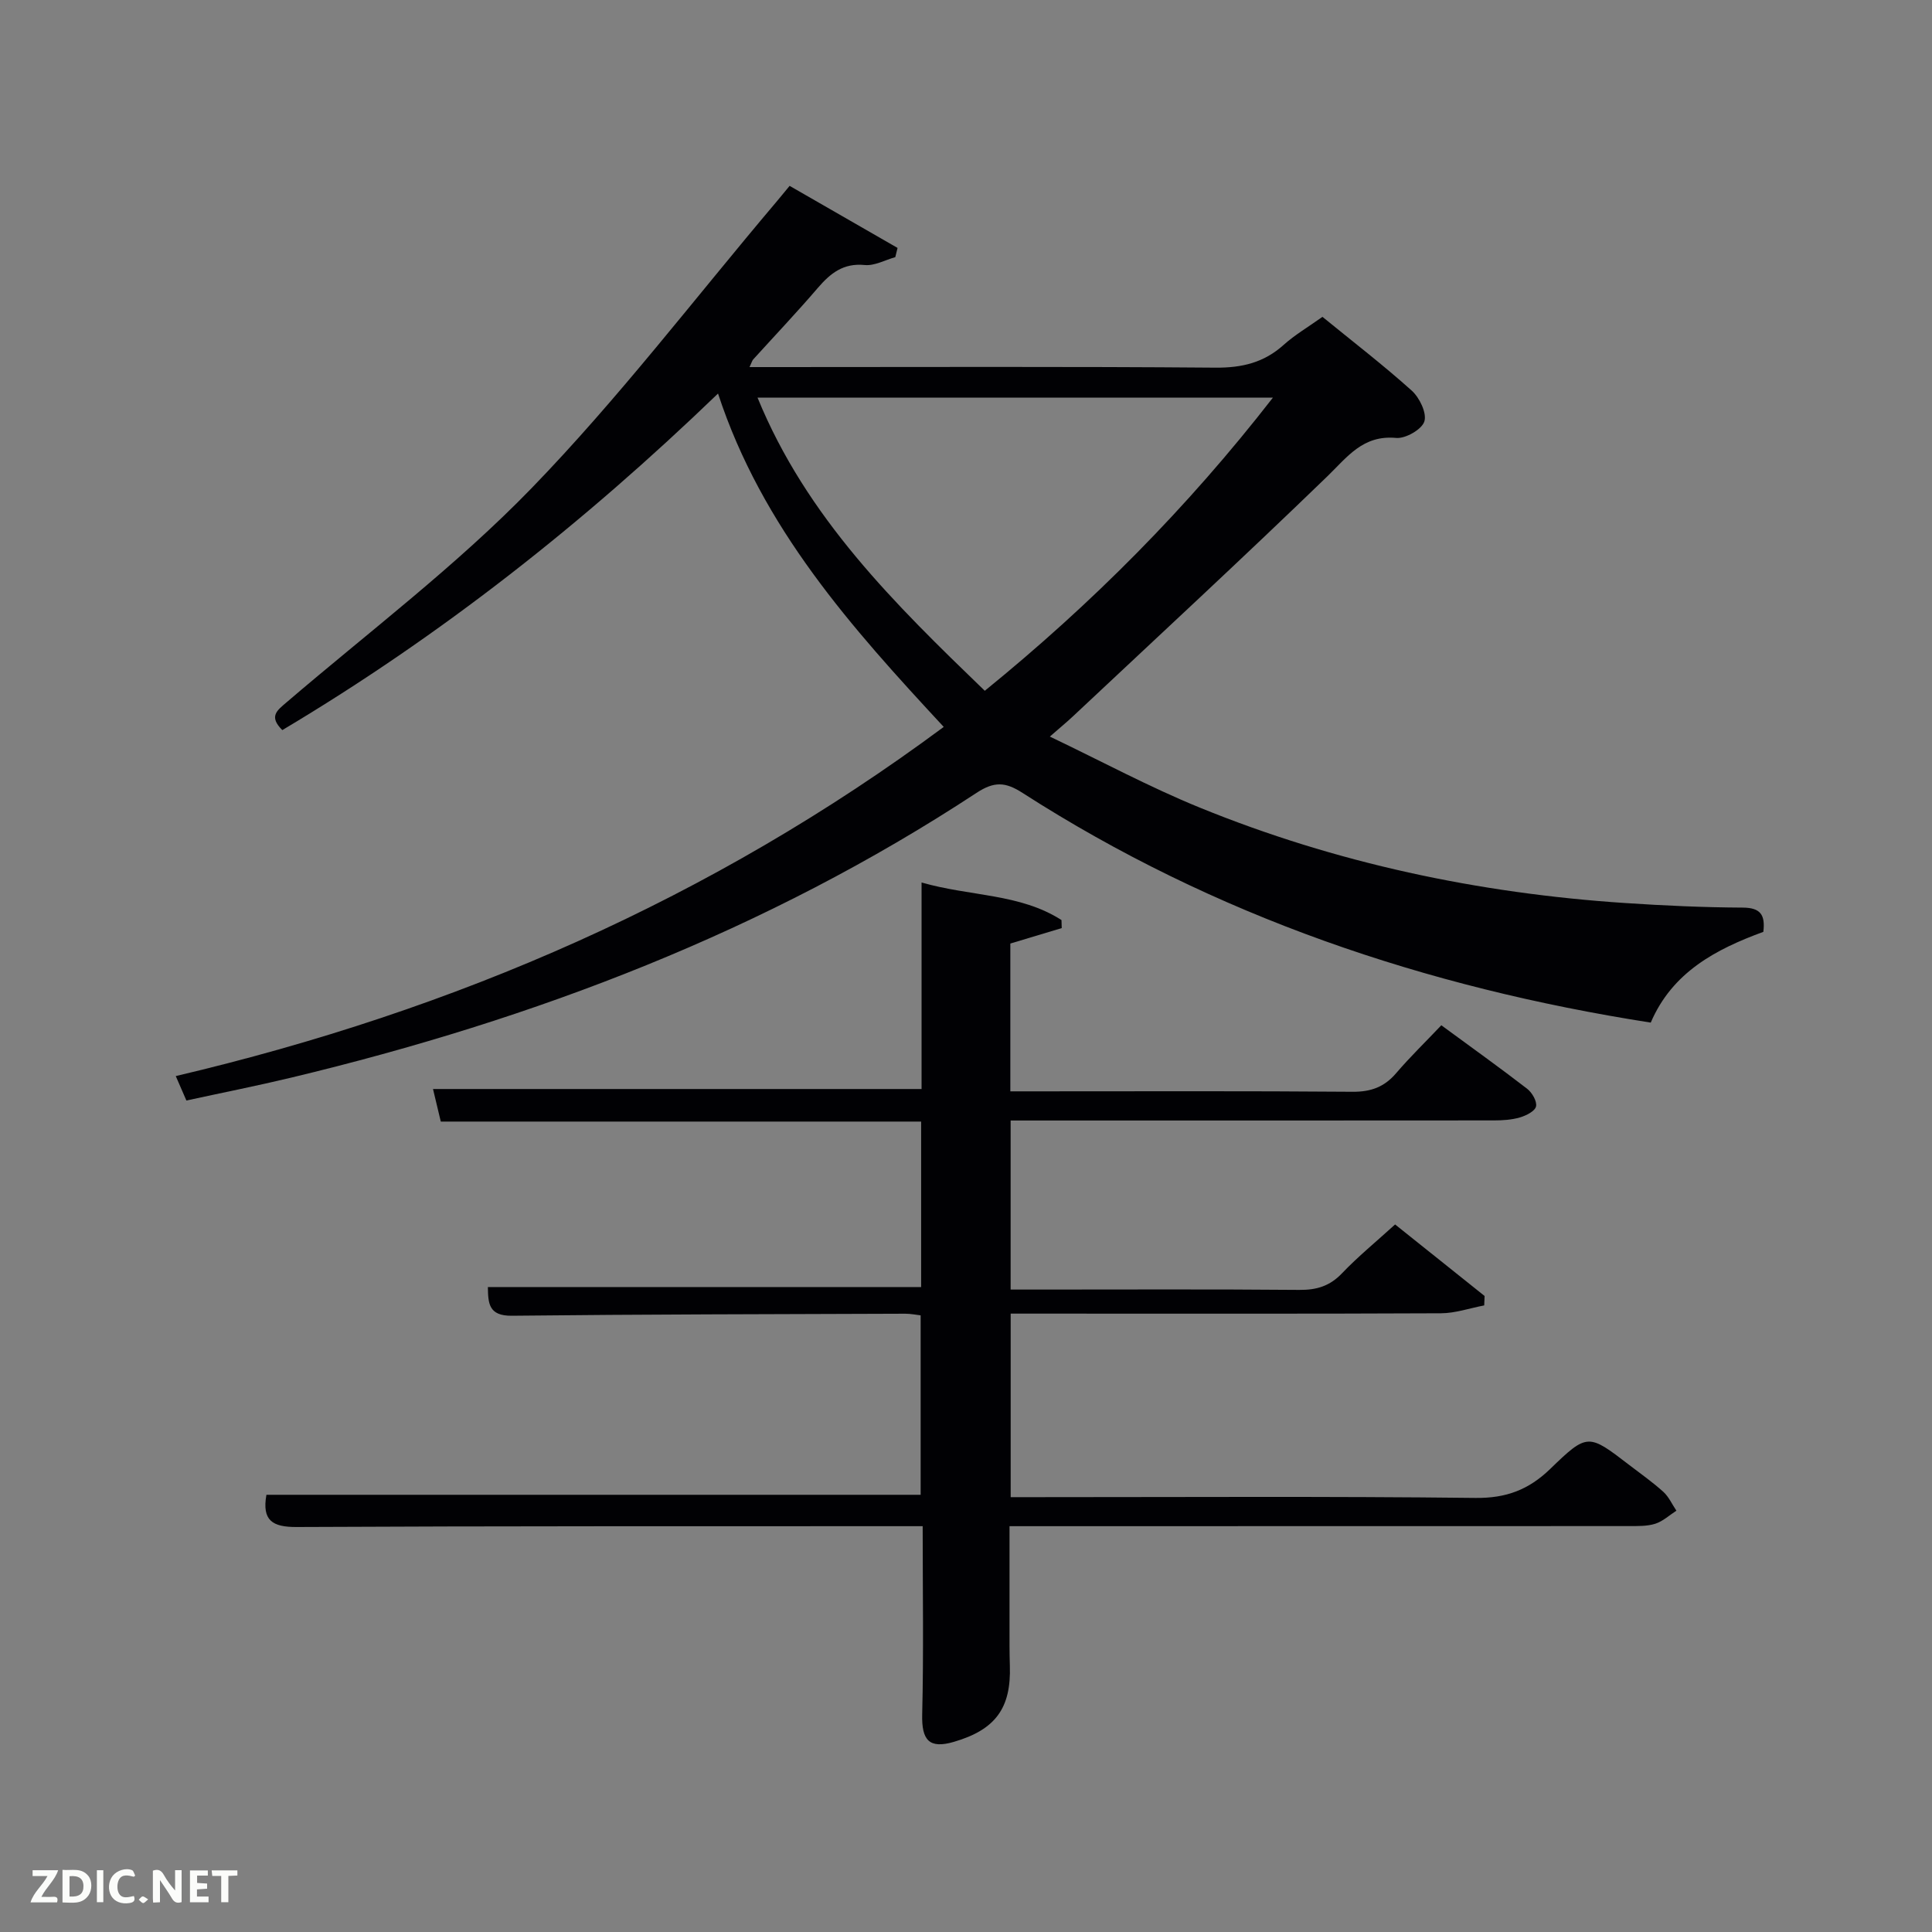 <svg enable-background="new 0 0 400 400" viewBox="0 0 400 400" xmlns="http://www.w3.org/2000/svg"><rect x="0" y="0" width="400" height="400" fill="#808080" stroke="none"/><path d="m58.45 151.16c-2.87-2.85-1.08-4.07.9-5.77 17.05-14.6 35.12-28.24 50.68-44.29 18.02-18.59 33.81-39.33 50.57-59.14.85-1 1.67-2.02 2.88-3.48 7.51 4.32 14.93 8.59 22.35 12.85-.16.64-.31 1.28-.47 1.91-2.11.59-4.29 1.83-6.33 1.63-4.42-.44-7.08 1.69-9.7 4.73-4.33 5.05-8.92 9.89-13.39 14.82-.2.22-.28.55-.76 1.58h5.51c30.32 0 60.65-.13 90.97.12 5.49.04 10.02-1.04 14.1-4.71 2.33-2.09 5.08-3.7 8.04-5.81 6.23 5.09 12.56 9.95 18.48 15.27 1.62 1.46 3.16 4.65 2.62 6.38-.52 1.66-3.91 3.6-5.85 3.42-6.9-.64-10.09 3.94-14.31 8.02-17.33 16.77-35.05 33.15-52.64 49.66-1.19 1.12-2.45 2.15-4.74 4.15 10.78 5.15 20.69 10.49 31.05 14.71 28.19 11.49 57.65 17.73 88 19.75 8.12.54 16.27.91 24.41.95 3.71.02 4.68 1.53 4.26 5.02-9.8 3.59-18.84 8.33-23.31 18.79-46.6-7.28-90.32-22.02-130.07-47.56-3.54-2.28-5.84-2.42-9.53 0-43.53 28.61-91.42 46.85-141.83 58.94-7.09 1.7-14.25 3.12-21.75 4.75-.7-1.61-1.32-3.03-2.2-5.06 57.88-13.62 110.97-36.66 159-72.29-19.08-20.56-37.61-41.21-46.73-69.02-27.82 26.82-57.41 50.14-90.21 69.68zm205.09-68.83c-35.87 0-71.02 0-106.7 0 10.18 24.88 28.45 42.73 47.05 60.69 22.14-17.99 41.89-37.83 59.65-60.69z" fill="#010104"/><path d="m298.41 212.27c6.32 4.64 12.12 8.79 17.76 13.14 1.03.79 2.08 2.6 1.85 3.66-.21.98-2.04 1.9-3.33 2.28-1.71.5-3.58.62-5.38.62-31.49.03-62.99.02-94.48.02-1.79 0-3.57 0-5.59 0v35h5.29c18.16 0 36.33-.09 54.49.07 3.58.03 6.3-.79 8.82-3.43 3.32-3.48 7.07-6.54 11-10.12 6.22 4.97 12.37 9.89 18.53 14.81-.03.65-.05 1.3-.08 1.95-2.99.57-5.98 1.62-8.97 1.63-27.83.13-55.66.07-83.48.07-1.79 0-3.57 0-5.59 0v38h5.28c30.33 0 60.66-.19 90.98.16 6.34.07 10.99-1.7 15.43-5.99 7.74-7.5 7.91-7.33 16.38-.83 2.38 1.82 4.84 3.56 7.06 5.56 1.14 1.04 1.81 2.59 2.7 3.9-1.44.93-2.78 2.19-4.36 2.7-1.69.54-3.6.48-5.42.49-40.49.02-80.98.02-121.48.02-2 0-3.99 0-6.81 0 0 7.04-.01 13.96 0 20.87 0 2.67-.02 5.33.07 8 .29 8.8-2.97 13.26-11.58 15.78-5.12 1.5-6.71-.32-6.57-5.71.31-12.76.1-25.52.1-38.94-1.27 0-3.2 0-5.14 0-41.49.02-82.98-.04-124.47.17-5.03.03-7.21-1.36-6.26-6.67h135.45c0-12.05 0-24.43 0-37.15-.96-.11-2.06-.34-3.17-.34-27.16.1-54.32.12-81.47.42-4.81.05-4.91-2.57-4.96-5.94h89.7c0-11.25 0-22.63 0-34.26-33.11 0-66.04 0-99.45 0-.52-2.19-1.04-4.35-1.61-6.74h101.15c0-13.83 0-27.9 0-42.76 10.05 2.9 20.36 2.25 28.97 7.78.02.55.04 1.11.05 1.66-3.5 1.05-7 2.11-10.64 3.2v30.6h5.34c21.83 0 43.66-.09 65.49.09 3.84.03 6.62-.99 9.08-3.89 2.87-3.35 6.09-6.47 9.32-9.88z" fill="#010104"/><g fill="#fbfcfa"><path d="m37.59 393.81c-.92.31-1.52.05-2-.78-.7-1.2-1.52-2.34-2.47-3.78v4.59c-.55.03-.95.05-1.41.07-.03-.37-.06-.64-.06-.91 0-1.91 0-3.81 0-5.7 1.13-.41 1.77-.03 2.29.91.62 1.11 1.38 2.14 2.31 3.19v-4.2h1.35v6.61z"/><path d="m12.94 393.88v-6.75c1.9.19 3.93-.54 5.37 1.29.8 1.01.78 2.88.03 3.97-1.37 1.97-3.4 1.51-5.4 1.49m1.45-1.22c2.04.12 2.92-.58 2.89-2.21-.03-1.51-.98-2.19-2.89-2z"/><path d="m11.81 393.87h-5.49c.68-2.18 2.47-3.48 3.51-5.45h-3.08v-1.21h5.29c-.71 2.13-2.44 3.48-3.47 5.51.86 0 1.63.04 2.39-.01.79-.05 1.14.21.85 1.16"/><path d="m39.33 393.86v-6.61h3.7v1.07h-2.22v1.52c.68.04 1.34.09 2.07.13v1.07c-.72.05-1.38.09-2.1.14v1.48h2.4v1.19h-3.85z"/><path d="m27.71 388.56c-1.15-.3-2.46-.61-3.1.64-.37.73-.41 1.93-.06 2.67.63 1.35 1.99.93 3.17.68.35.94-.01 1.32-.93 1.46-1.62.25-3.05-.27-3.76-1.48-.72-1.24-.6-3.03.31-4.17.88-1.11 2.71-1.7 4-1.16.32.13.44.74.65 1.12-.1.08-.19.16-.28.24"/><path d="m49.15 387.24v1.07c-.59.02-1.17.05-1.87.08v5.44h-1.48v-5.44h-1.85c-.05-.4-.08-.73-.13-1.15z"/><path d="m20.06 387.21h1.33v6.62h-1.33z"/><path d="m30.68 393.25c-.49.38-.8.79-1.05.76-.32-.05-.6-.45-.9-.7.26-.24.51-.64.8-.67.29-.04.62.3 1.15.61"/></g></svg>